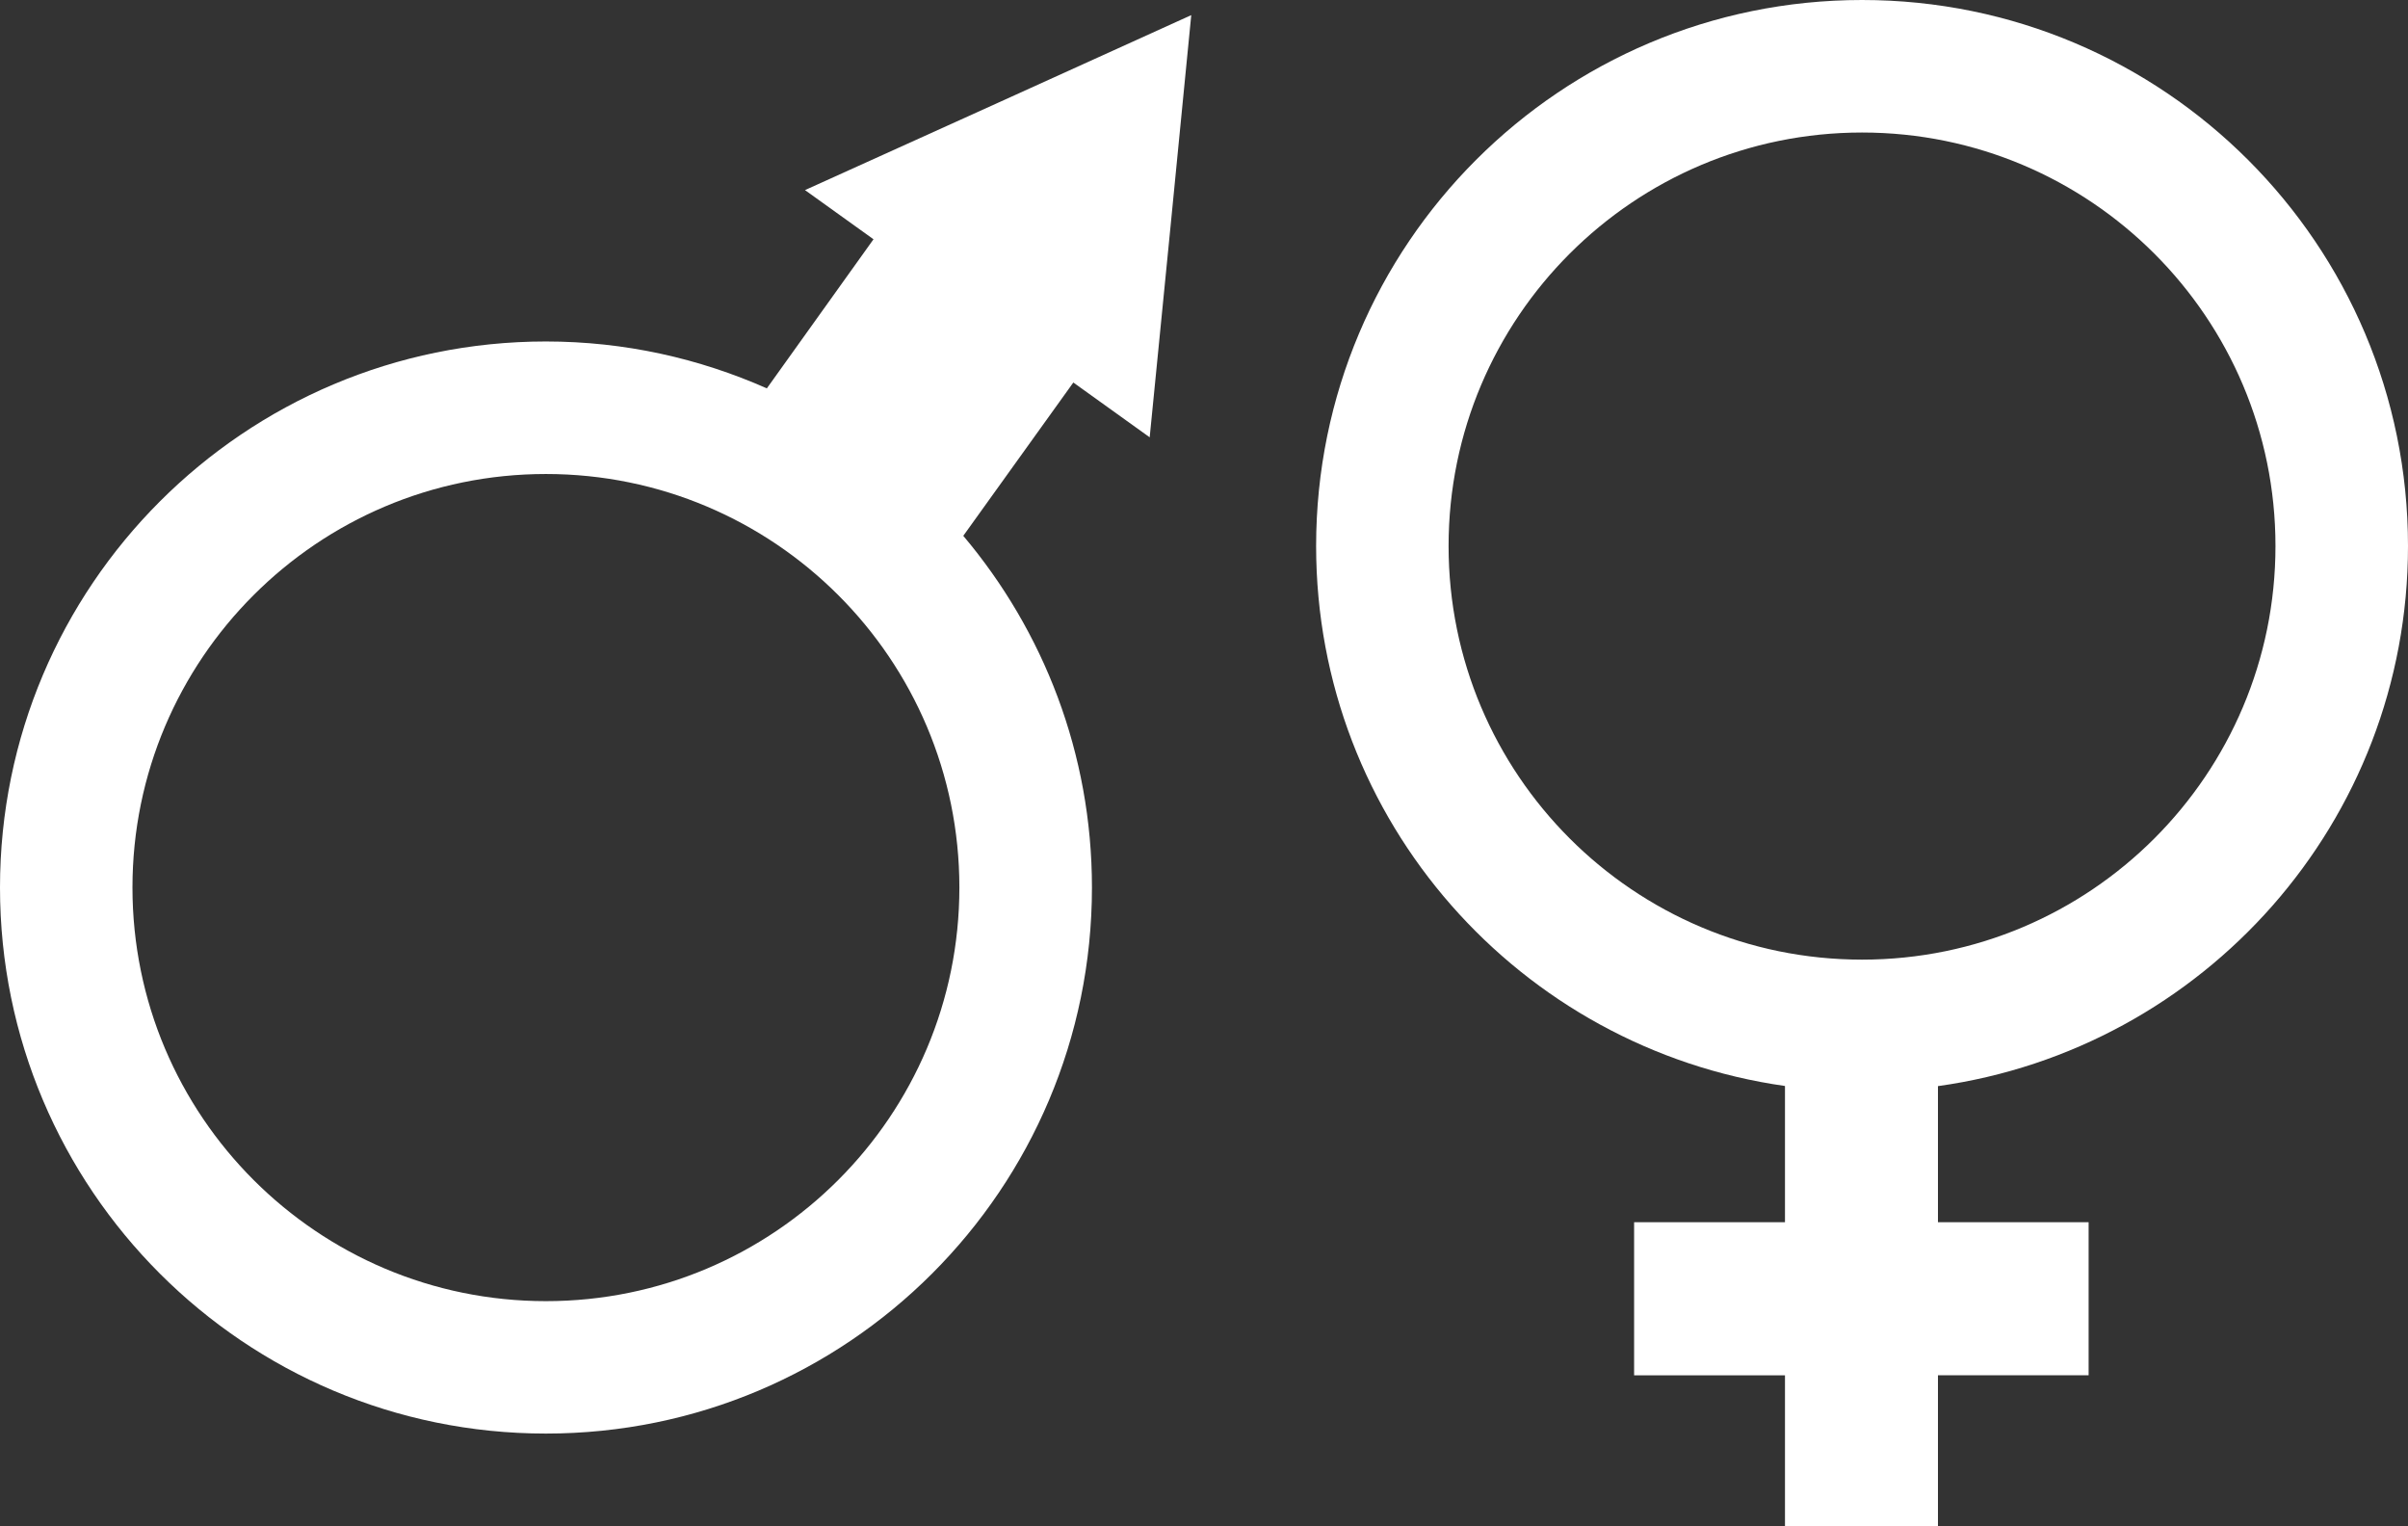 <?xml version="1.0" encoding="utf-8"?>
<!-- Generator: Adobe Illustrator 16.0.0, SVG Export Plug-In . SVG Version: 6.00 Build 0)  -->
<!DOCTYPE svg PUBLIC "-//W3C//DTD SVG 1.1//EN" "http://www.w3.org/Graphics/SVG/1.1/DTD/svg11.dtd">
<svg version="1.1" id="Layer_1" xmlns="http://www.w3.org/2000/svg" xmlns:xlink="http://www.w3.org/1999/xlink" x="0px" y="0px"
	 width="71.024px" height="45px" viewBox="0 0 71.024 45" enable-background="new 0 0 71.024 45" xml:space="preserve">
<rect x="0" y="0" width="71.024" height="45" fill="#333333" stroke="none"/>
<path fill="#FFFFFF" d="M29.445,3.027l-5.702,2.579l2.021,1.45l-3.146,4.397c-1.995-0.884-4.195-1.383-6.517-1.383
	C7.209,10.071,0,17.279,0,26.172c0,8.894,7.209,16.103,16.102,16.103c8.895,0,16.105-7.207,16.105-16.103
	c0-3.952-1.43-7.567-3.795-10.371l3.246-4.521l2.252,1.616l0.616-6.229l0.61-6.221L29.445,3.027z M16.102,38.37
	c-6.734,0-12.195-5.463-12.195-12.198c0-6.733,5.461-12.194,12.195-12.194s12.195,5.461,12.195,12.194
	C28.297,32.907,22.836,38.37,16.102,38.37z"/>
<path fill="#FFFFFF" d="M71.024,16.102C71.024,7.209,63.815,0,54.921,0c-8.893,0-16.102,7.209-16.102,16.102
	c0,8.119,6.015,14.816,13.829,15.923v4.018h-4.45v4.514h4.45V45h4.512v-4.444h4.444v-4.514H57.16v-4.013
	C64.991,30.938,71.024,24.235,71.024,16.102z M42.726,16.102c0-6.733,5.461-12.194,12.195-12.194
	c6.733,0,12.194,5.461,12.194,12.194s-5.461,12.197-12.194,12.197C48.187,28.299,42.726,22.835,42.726,16.102z"/>
</svg>

